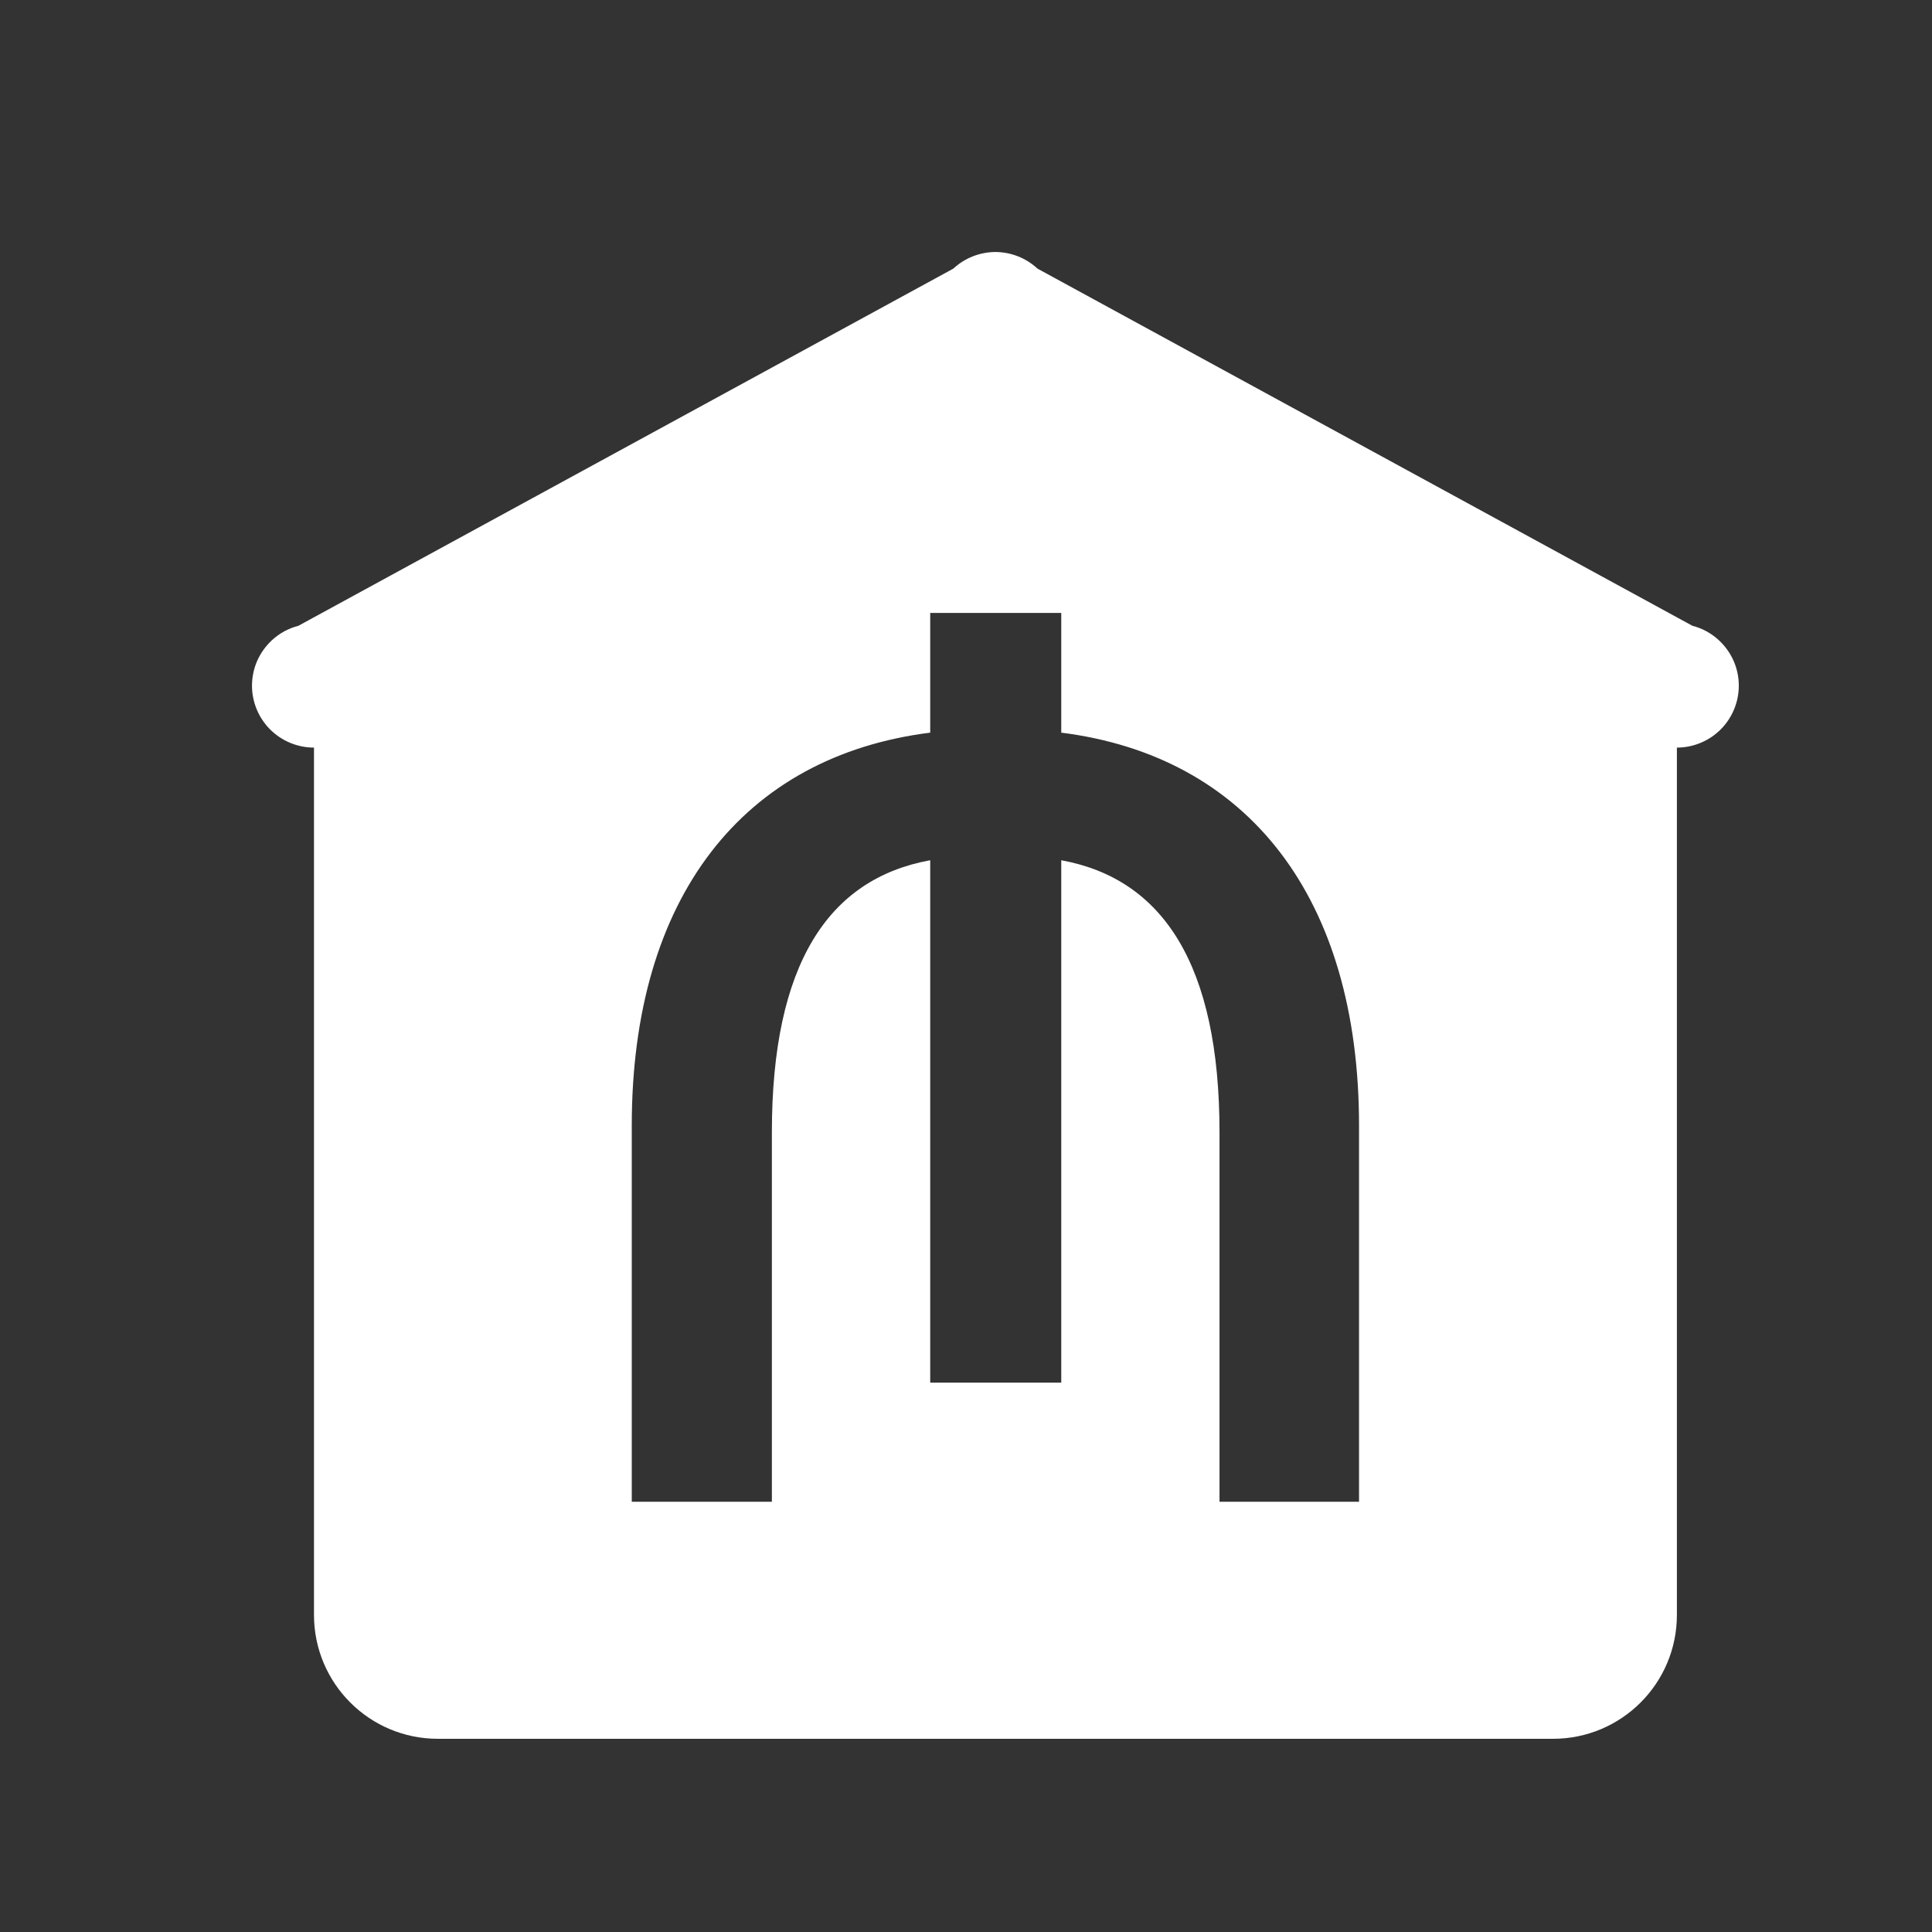 <svg width="23" height="23" viewBox="0 0 23 23" fill="none" xmlns="http://www.w3.org/2000/svg">
<rect x="0" y="0" width="23" height="23" fill="#333333" stroke="none"/>
<path fill-rule="evenodd" clip-rule="evenodd" d="M11.35 3.197C11.486 3.071 11.665 3.001 11.85 3C12.036 3.001 12.214 3.071 12.35 3.197L12.353 3.199L20.148 7.45C20.266 7.48 20.373 7.539 20.462 7.621L20.465 7.622V7.624C20.539 7.693 20.598 7.776 20.639 7.869C20.679 7.961 20.7 8.061 20.7 8.163C20.7 8.358 20.622 8.546 20.484 8.684C20.346 8.822 20.158 8.9 19.963 8.9V19.225C19.963 20.04 19.303 20.7 18.488 20.7H5.213C4.398 20.7 3.738 20.04 3.738 19.225V8.9C3.542 8.9 3.354 8.822 3.216 8.684C3.078 8.546 3 8.358 3 8.163C3 8.061 3.021 7.961 3.061 7.869C3.102 7.776 3.161 7.693 3.235 7.624V7.622L3.239 7.62C3.328 7.538 3.435 7.48 3.552 7.45L11.347 3.199L11.35 3.197ZM11.074 10.241C9.854 10.463 9.189 11.488 9.189 13.48V17.878H7.521V13.401C7.521 10.678 8.85 9.002 11.074 8.722V7.297H12.634V8.722C14.851 9.002 16.179 10.678 16.179 13.401V17.878H14.518V13.48C14.518 11.488 13.847 10.463 12.634 10.241V16.46H11.074V10.241Z" fill="white"/>
</svg>
